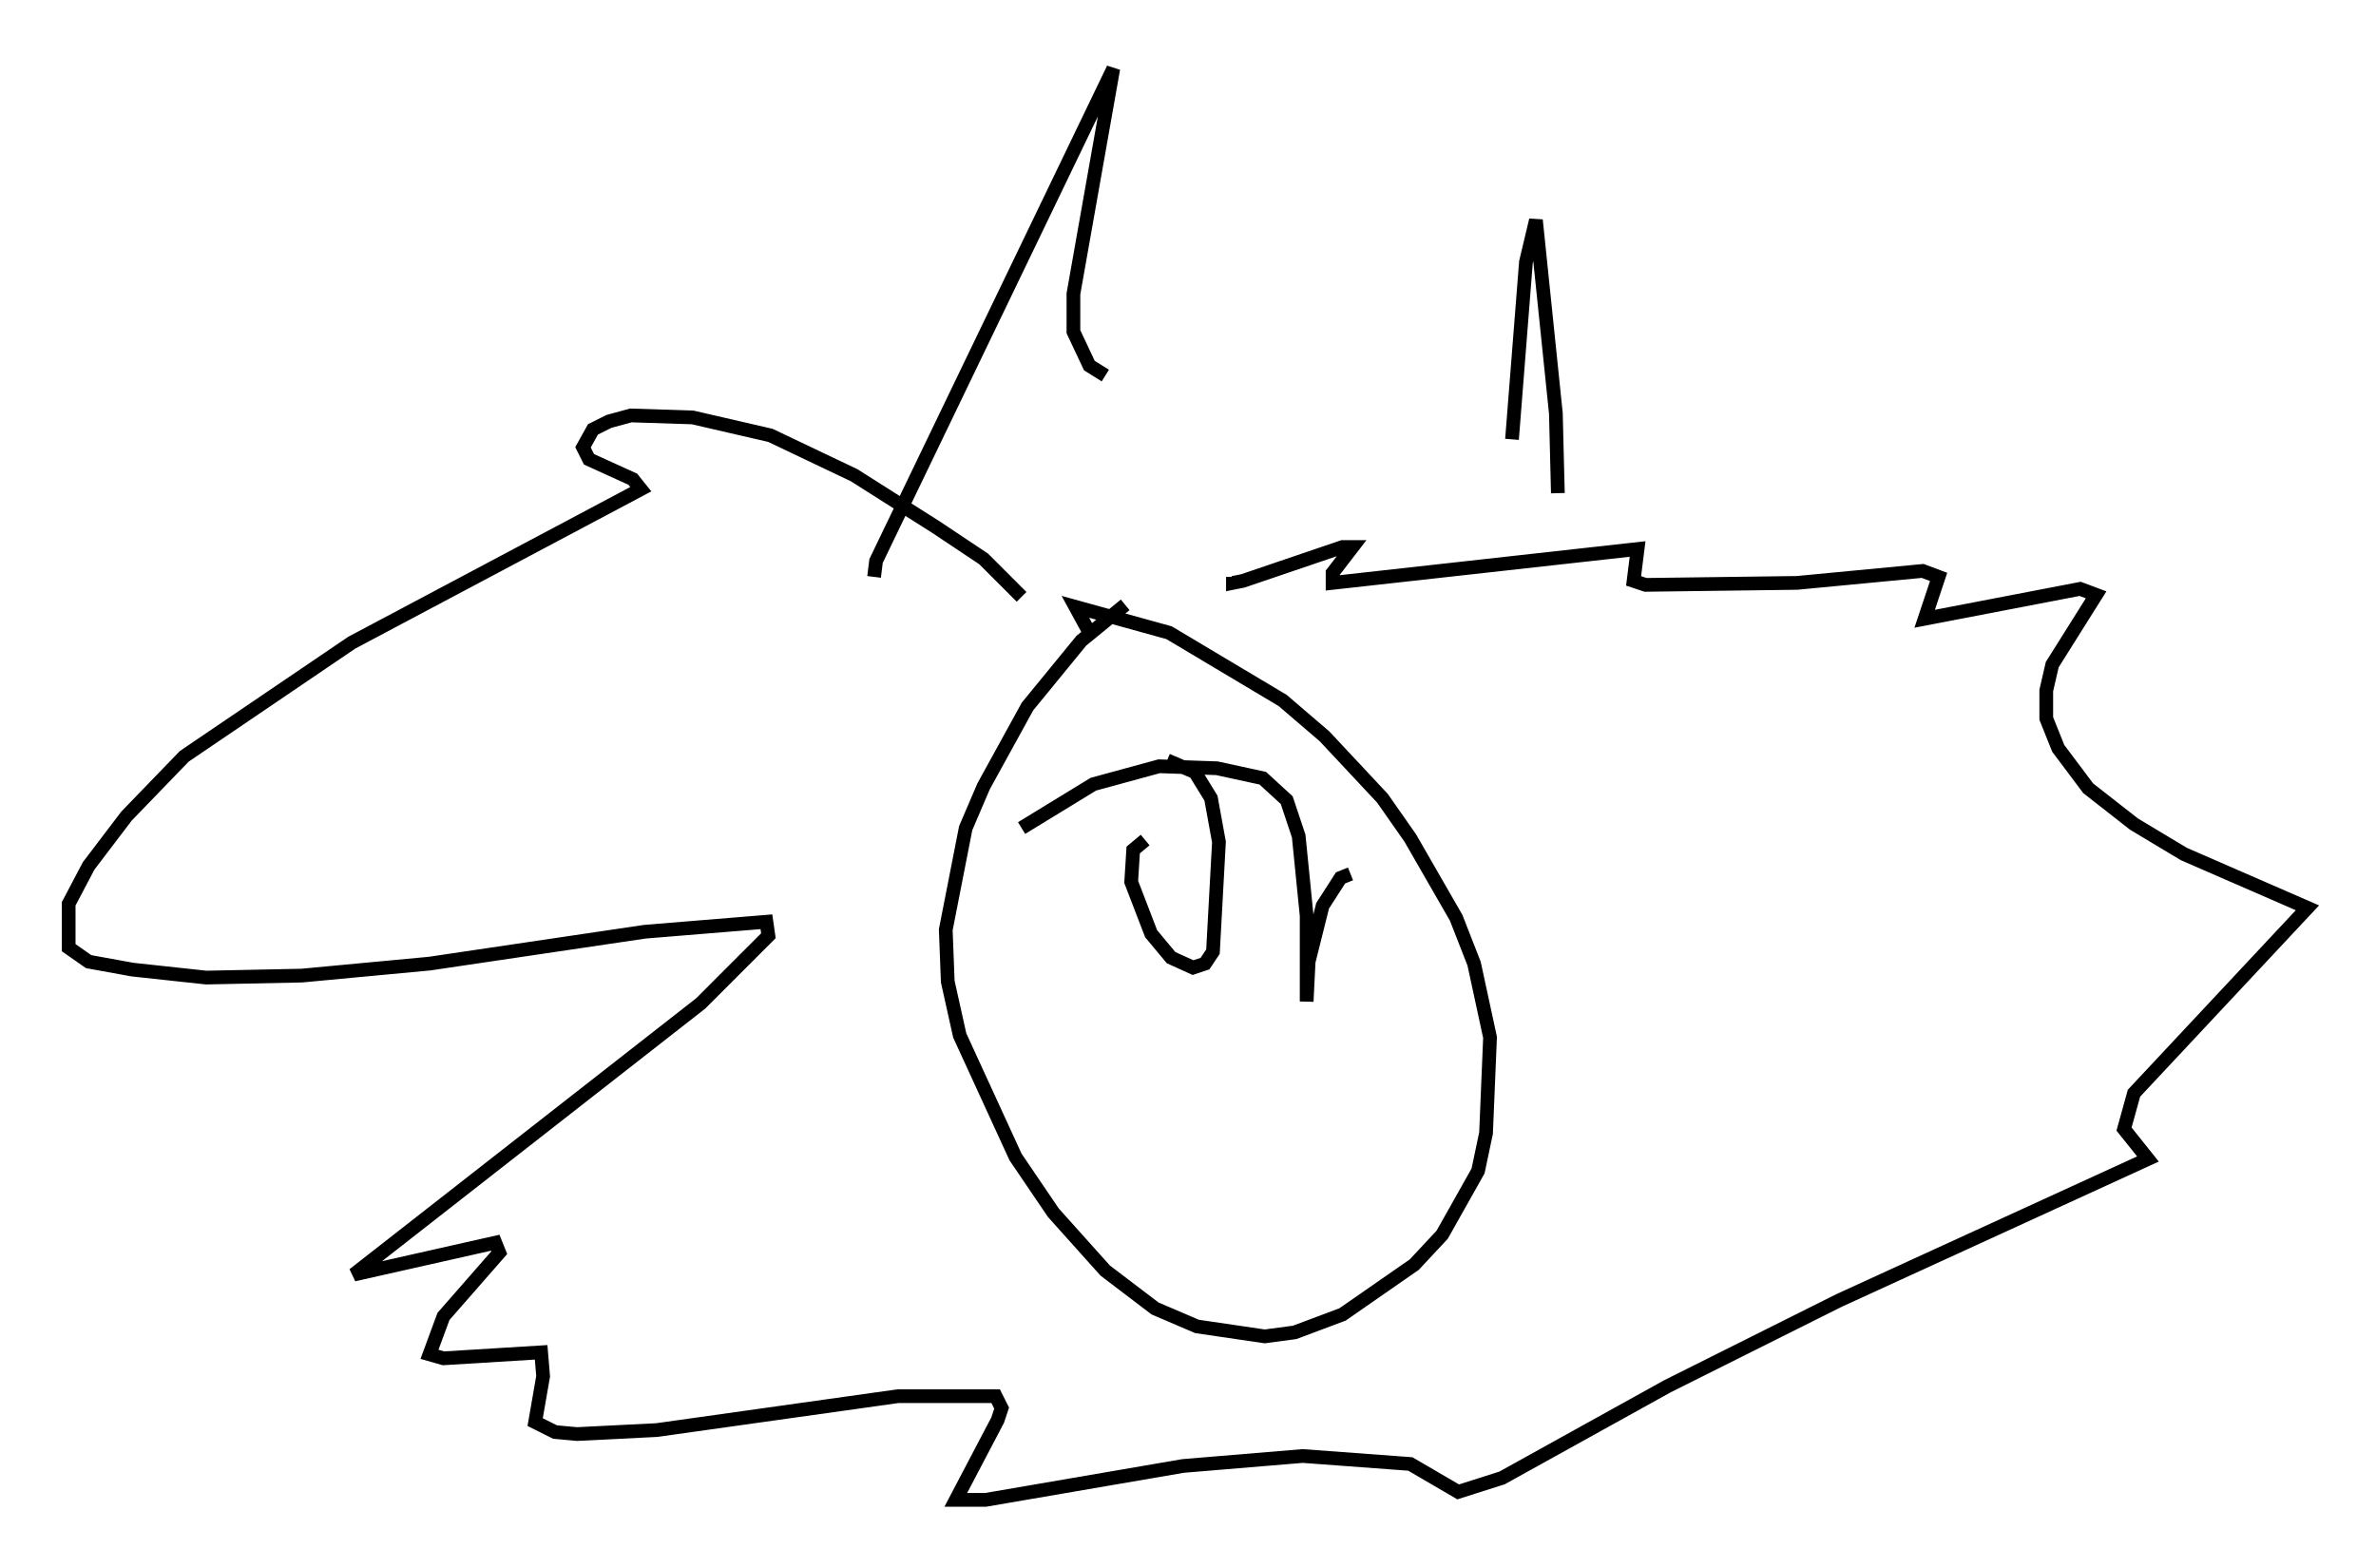 <?xml version="1.0" encoding="utf-8" ?>
<svg baseProfile="full" height="114.29" version="1.1" width="173.117" xmlns="http://www.w3.org/2000/svg" xmlns:ev="http://www.w3.org/2001/xml-events" xmlns:xlink="http://www.w3.org/1999/xlink"><defs /><rect fill="white" height="114.29" width="173.117" x="0" y="0" /><path d="M84.888, 43.637 m-2.905, 0.436 l-3.196, 2.615 -3.922, 4.793 l-3.196, 5.81 -1.307, 3.05 l-1.453, 7.408 0.145, 3.777 l0.872, 3.922 4.067, 8.86 l2.76, 4.067 3.777, 4.212 l3.631, 2.76 3.05, 1.307 l4.939, 0.726 2.179, -0.291 l3.486, -1.307 5.229, -3.631 l2.034, -2.179 2.615, -4.648 l0.581, -2.76 0.291, -6.972 l-1.162, -5.374 -1.307, -3.341 l-3.341, -5.81 -2.034, -2.905 l-4.212, -4.503 -3.05, -2.615 l-8.279, -4.939 -6.827, -1.888 l0.872, 1.598 m4.212, 15.397 l-0.872, 0.726 -0.145, 2.324 l1.453, 3.777 1.453, 1.743 l1.598, 0.726 0.872, -0.291 l0.581, -0.872 0.436, -7.989 l-0.581, -3.196 -1.162, -1.888 l-2.034, -0.872 m13.363, 8.279 l-0.726, 0.291 -1.307, 2.034 l-1.017, 4.067 -0.145, 2.905 l0.0, -6.246 -0.581, -5.81 l-0.872, -2.615 -1.743, -1.598 l-3.341, -0.726 -4.212, -0.145 l-4.793, 1.307 -5.229, 3.196 m0.0, -16.849 l-2.76, -2.76 -3.486, -2.324 l-5.955, -3.777 -6.101, -2.905 l-5.665, -1.307 -4.503, -0.145 l-1.598, 0.436 -1.162, 0.581 l-0.726, 1.307 0.436, 0.872 l3.196, 1.453 0.581, 0.726 l-21.061, 11.184 -12.201, 8.279 l-4.212, 4.358 -2.76, 3.631 l-1.453, 2.76 0.0, 3.196 l1.453, 1.017 3.196, 0.581 l5.374, 0.581 6.972, -0.145 l9.296, -0.872 15.687, -2.324 l8.86, -0.726 0.145, 1.017 l-4.939, 4.939 -25.274, 19.754 l10.313, -2.324 0.291, 0.726 l-4.067, 4.648 -1.017, 2.76 l1.017, 0.291 7.117, -0.436 l0.145, 1.743 -0.581, 3.341 l1.453, 0.726 1.598, 0.145 l5.81, -0.291 17.575, -2.469 l7.117, 0.0 0.436, 0.872 l-0.291, 0.872 -3.05, 5.81 l2.179, 0.0 14.38, -2.469 l8.715, -0.726 7.844, 0.581 l3.486, 2.034 3.196, -1.017 l12.056, -6.682 12.492, -6.246 l22.514, -10.313 -1.743, -2.179 l0.726, -2.615 12.637, -13.508 l-9.006, -3.922 -3.631, -2.179 l-3.341, -2.615 -2.179, -2.905 l-0.872, -2.179 0.0, -2.034 l0.436, -1.888 3.196, -5.084 l-1.162, -0.436 -11.33, 2.179 l1.017, -3.05 -1.162, -0.436 l-9.151, 0.872 -11.039, 0.145 l-0.872, -0.291 0.291, -2.324 l-22.223, 2.469 0.0, -0.726 l1.453, -1.888 -0.726, 0.0 l-7.263, 2.469 -0.726, 0.145 l0.0, -0.436 m-26.145, 0.0 l0.145, -1.162 17.285, -35.877 l-2.905, 16.413 0.0, 2.76 l1.162, 2.469 1.162, 0.726 m29.631, 4.648 l1.017, -12.927 0.726, -3.05 l1.453, 14.089 0.145, 5.81 " fill="none" stroke="black" stroke-width="1" /></svg>